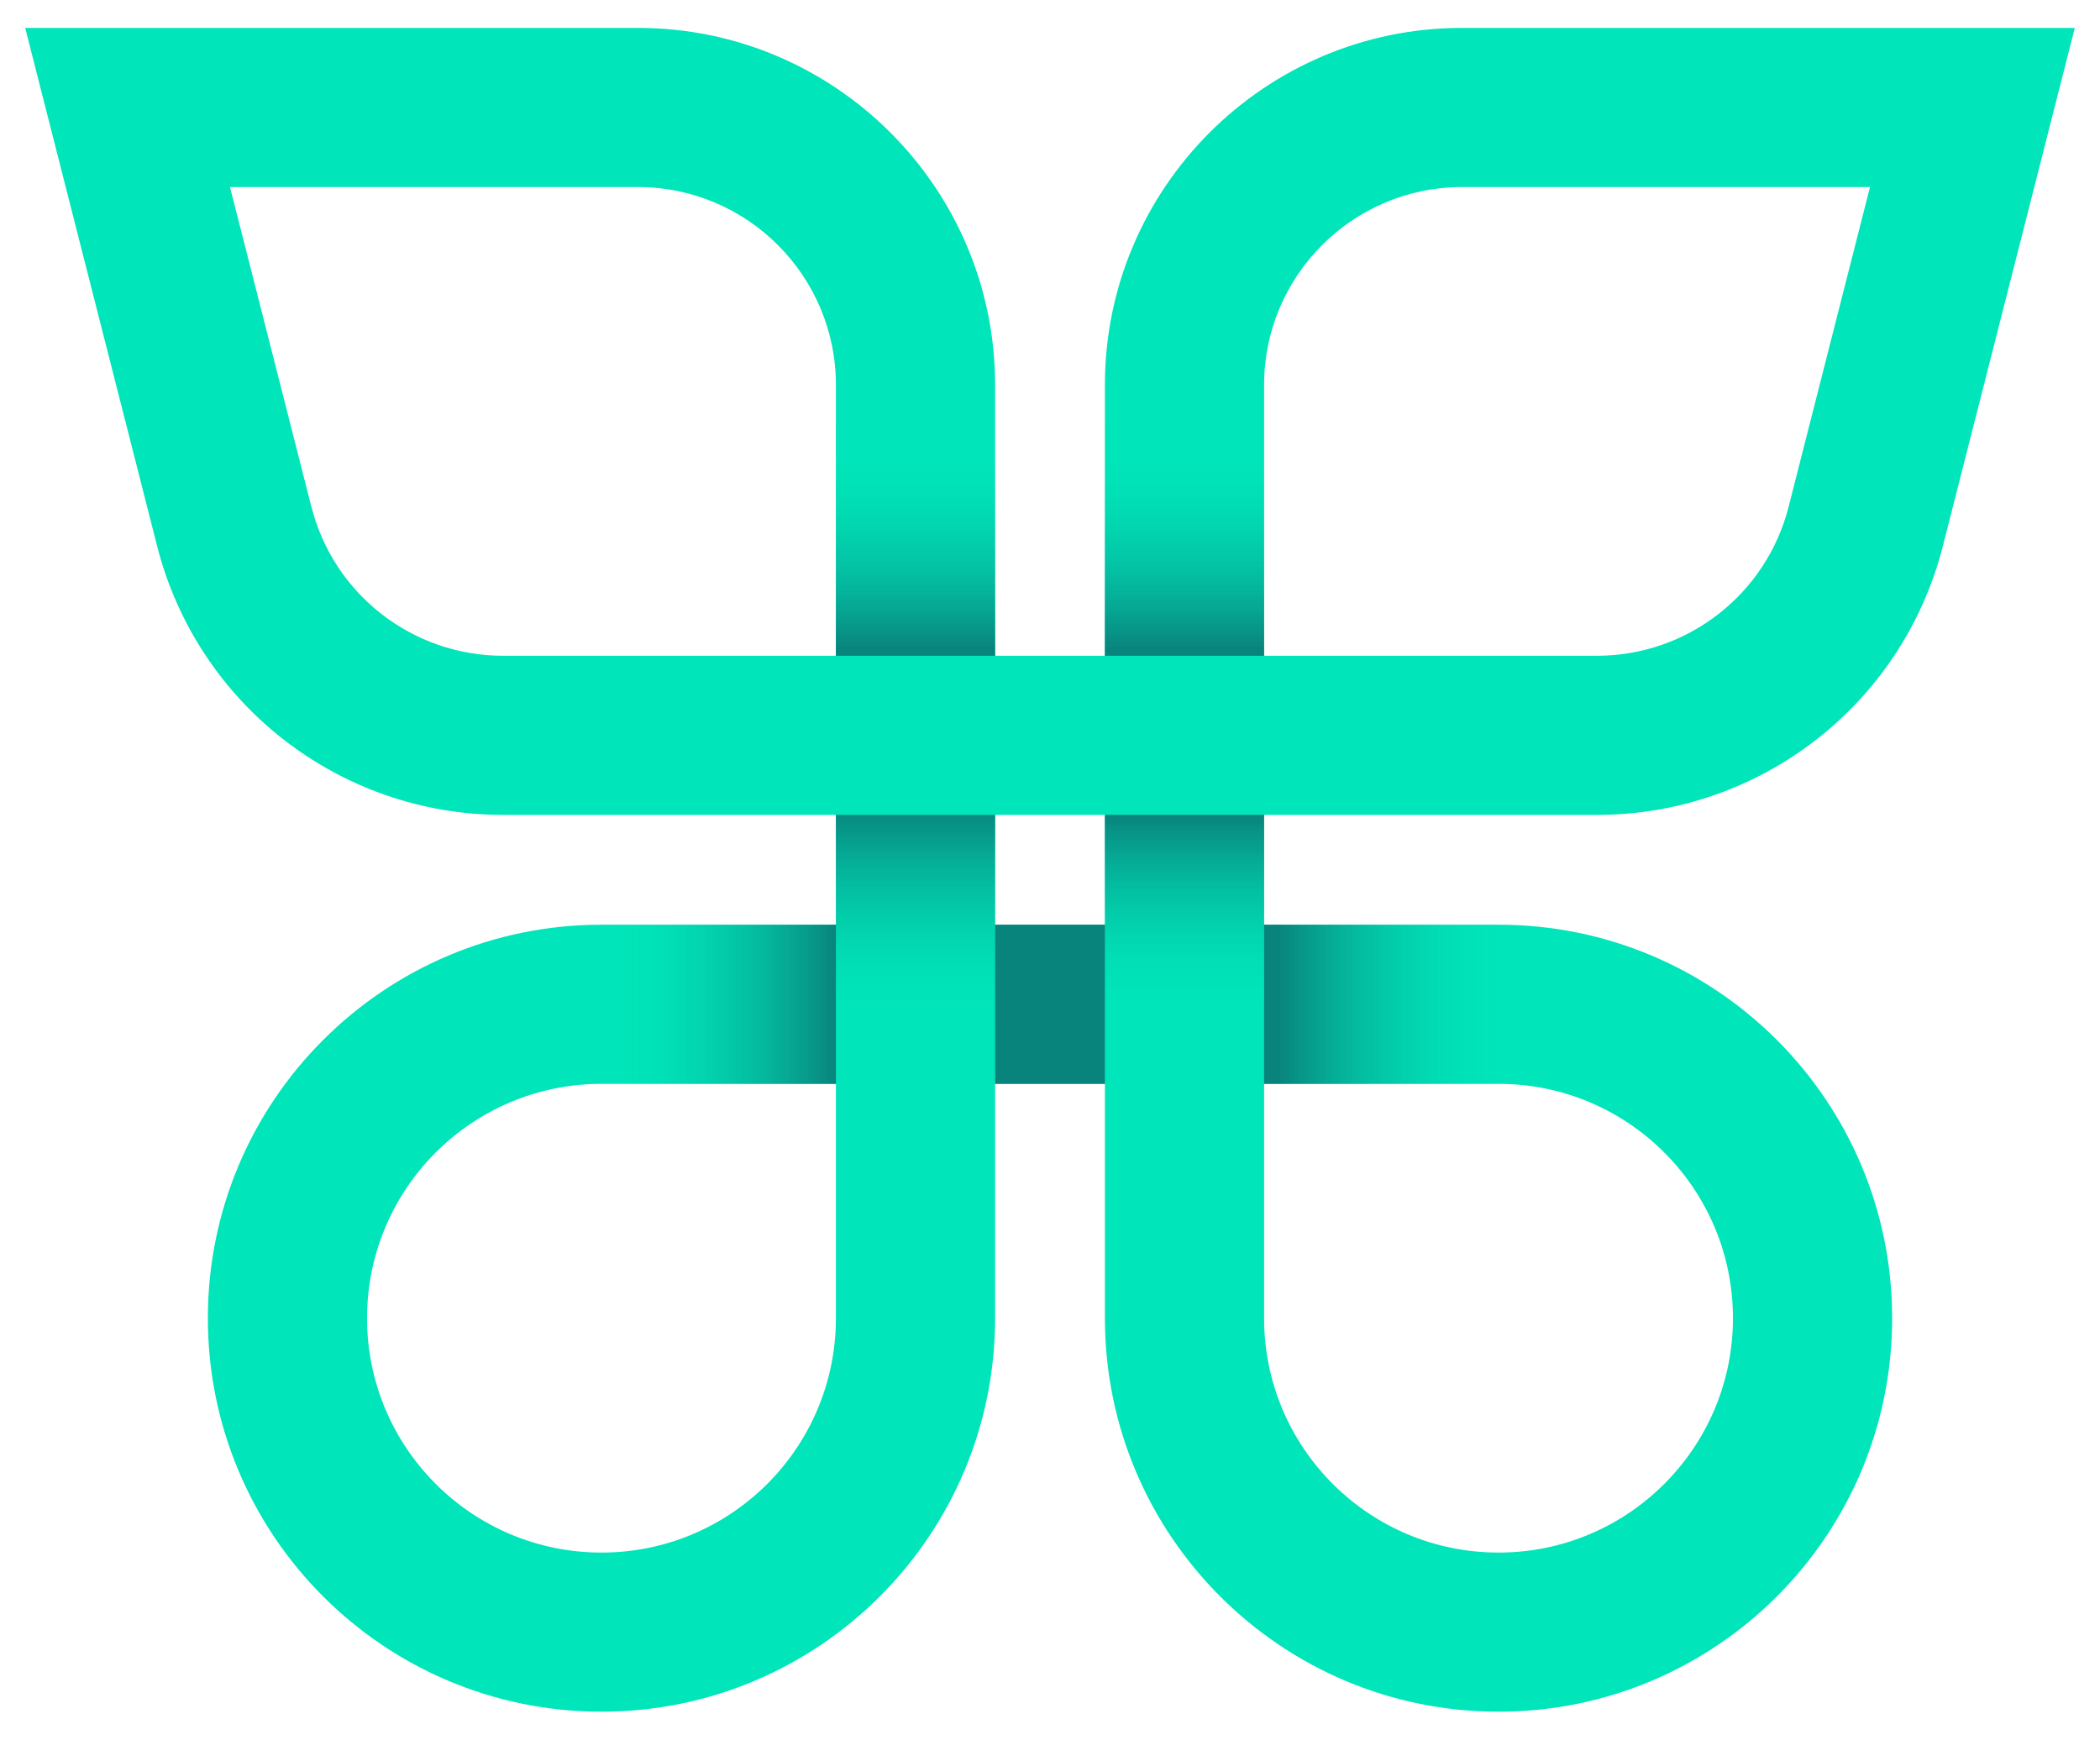 <?xml version="1.0" encoding="utf-8"?>
<!-- Generator: Adobe Illustrator 22.0.1, SVG Export Plug-In . SVG Version: 6.00 Build 0)  -->
<svg version="1.1" id="Layer_1" xmlns="http://www.w3.org/2000/svg" xmlns:xlink="http://www.w3.org/1999/xlink" x="0px" y="0px"
	 viewBox="0 0 500 414.308" enable-background="new 0 0 500 414.308" xml:space="preserve">
<g>
	<path fill="#00E5B9" d="M380.203,194.076c38.91,0,72.79-26.331,82.388-64.038L494,6.647H348.087
		c-46.875,0-85.014,38.136-85.014,85.011v64.52h-26.146v-64.52c0-46.875-38.138-85.011-85.014-85.011H6l31.408,123.39
		c9.598,37.708,43.479,64.038,82.388,64.038h79.228v26.155h-55.818c-51.758,0-93.716,41.958-93.716,93.716
		c0,51.756,41.957,93.713,93.713,93.713h0.011c51.756,0,93.713-41.957,93.713-93.713v-55.819h26.146v55.819
		c0,51.756,41.957,93.713,93.713,93.713h0.011c51.756,0,93.713-41.957,93.713-93.713v-0.004c0-51.756-41.957-93.713-93.713-93.713
		h-55.821v-26.155H380.203z M300.975,91.659c0-25.975,21.134-47.114,47.111-47.114h97.155l-19.379,76.14
		c-5.319,20.895-24.095,35.494-45.659,35.494h-79.228V91.659z M119.797,156.179c-21.564,0-40.34-14.598-45.659-35.494l-19.379-76.14
		h97.155c25.978,0,47.111,21.138,47.111,47.114v64.52H119.797z M199.025,313.948c0,30.826-24.989,55.815-55.815,55.815
		c-30.827,0-55.816-24.99-55.816-55.818c0-30.827,24.99-55.816,55.816-55.816h55.815V313.948z M356.792,258.129
		c30.826,0,55.815,24.989,55.815,55.815v0.004c0,30.826-24.989,55.815-55.816,55.815c-30.826,0-55.815-24.989-55.815-55.815v-55.819
		H356.792z M263.073,220.232h-26.146v-26.155h26.146V220.232z"/>
	<g>
		<linearGradient id="SVGID_1_" gradientUnits="userSpaceOnUse" x1="282.024" y1="154.49" x2="282.024" y2="108.398">
			<stop  offset="0" style="stop-color:#09847D"/>
			<stop  offset="1" style="stop-color:#00E5B9;stop-opacity:0.1"/>
		</linearGradient>
		<rect x="263.073" y="100.362" fill="url(#SVGID_1_)" width="37.902" height="55.817"/>
		<linearGradient id="SVGID_2_" gradientUnits="userSpaceOnUse" x1="217.976" y1="154.49" x2="217.976" y2="108.398">
			<stop  offset="0" style="stop-color:#09847D"/>
			<stop  offset="1" style="stop-color:#00E5B9;stop-opacity:0.1"/>
		</linearGradient>
		<rect x="199.025" y="100.362" fill="url(#SVGID_2_)" width="37.902" height="55.817"/>
		<linearGradient id="SVGID_3_" gradientUnits="userSpaceOnUse" x1="217.976" y1="192.663" x2="217.976" y2="240.959">
			<stop  offset="0" style="stop-color:#09847D"/>
			<stop  offset="1" style="stop-color:#00E5B9;stop-opacity:0.1"/>
		</linearGradient>
		<rect x="199.025" y="194.076" fill="url(#SVGID_3_)" width="37.902" height="64.053"/>
		<linearGradient id="SVGID_4_" gradientUnits="userSpaceOnUse" x1="282.024" y1="194.247" x2="282.024" y2="239.428">
			<stop  offset="0" style="stop-color:#09847D"/>
			<stop  offset="1" style="stop-color:#00E5B9;stop-opacity:0.1"/>
		</linearGradient>
		<rect x="263.073" y="194.076" fill="url(#SVGID_4_)" width="37.902" height="64.053"/>
	</g>
	<linearGradient id="SVGID_5_" gradientUnits="userSpaceOnUse" x1="199.025" y1="239.18" x2="146.777" y2="239.18">
		<stop  offset="0" style="stop-color:#09847D"/>
		<stop  offset="1" style="stop-color:#00E5B9;stop-opacity:0.1"/>
	</linearGradient>
	<rect x="143.21" y="220.232" fill="url(#SVGID_5_)" width="55.815" height="37.897"/>
	<linearGradient id="SVGID_6_" gradientUnits="userSpaceOnUse" x1="356.791" y1="239.18" x2="304.543" y2="239.18">
		<stop  offset="0" style="stop-color:#00E5B9;stop-opacity:0.1"/>
		<stop  offset="1" style="stop-color:#09847D"/>
	</linearGradient>
	<rect x="300.975" y="220.232" fill="url(#SVGID_6_)" width="55.816" height="37.897"/>
	<linearGradient id="SVGID_7_" gradientUnits="userSpaceOnUse" x1="263.073" y1="239.18" x2="238.598" y2="239.18">
		<stop  offset="0" style="stop-color:#09847D"/>
		<stop  offset="1" style="stop-color:#09847D"/>
	</linearGradient>
	<rect x="236.927" y="220.232" fill="url(#SVGID_7_)" width="26.146" height="37.897"/>
</g>
</svg>
